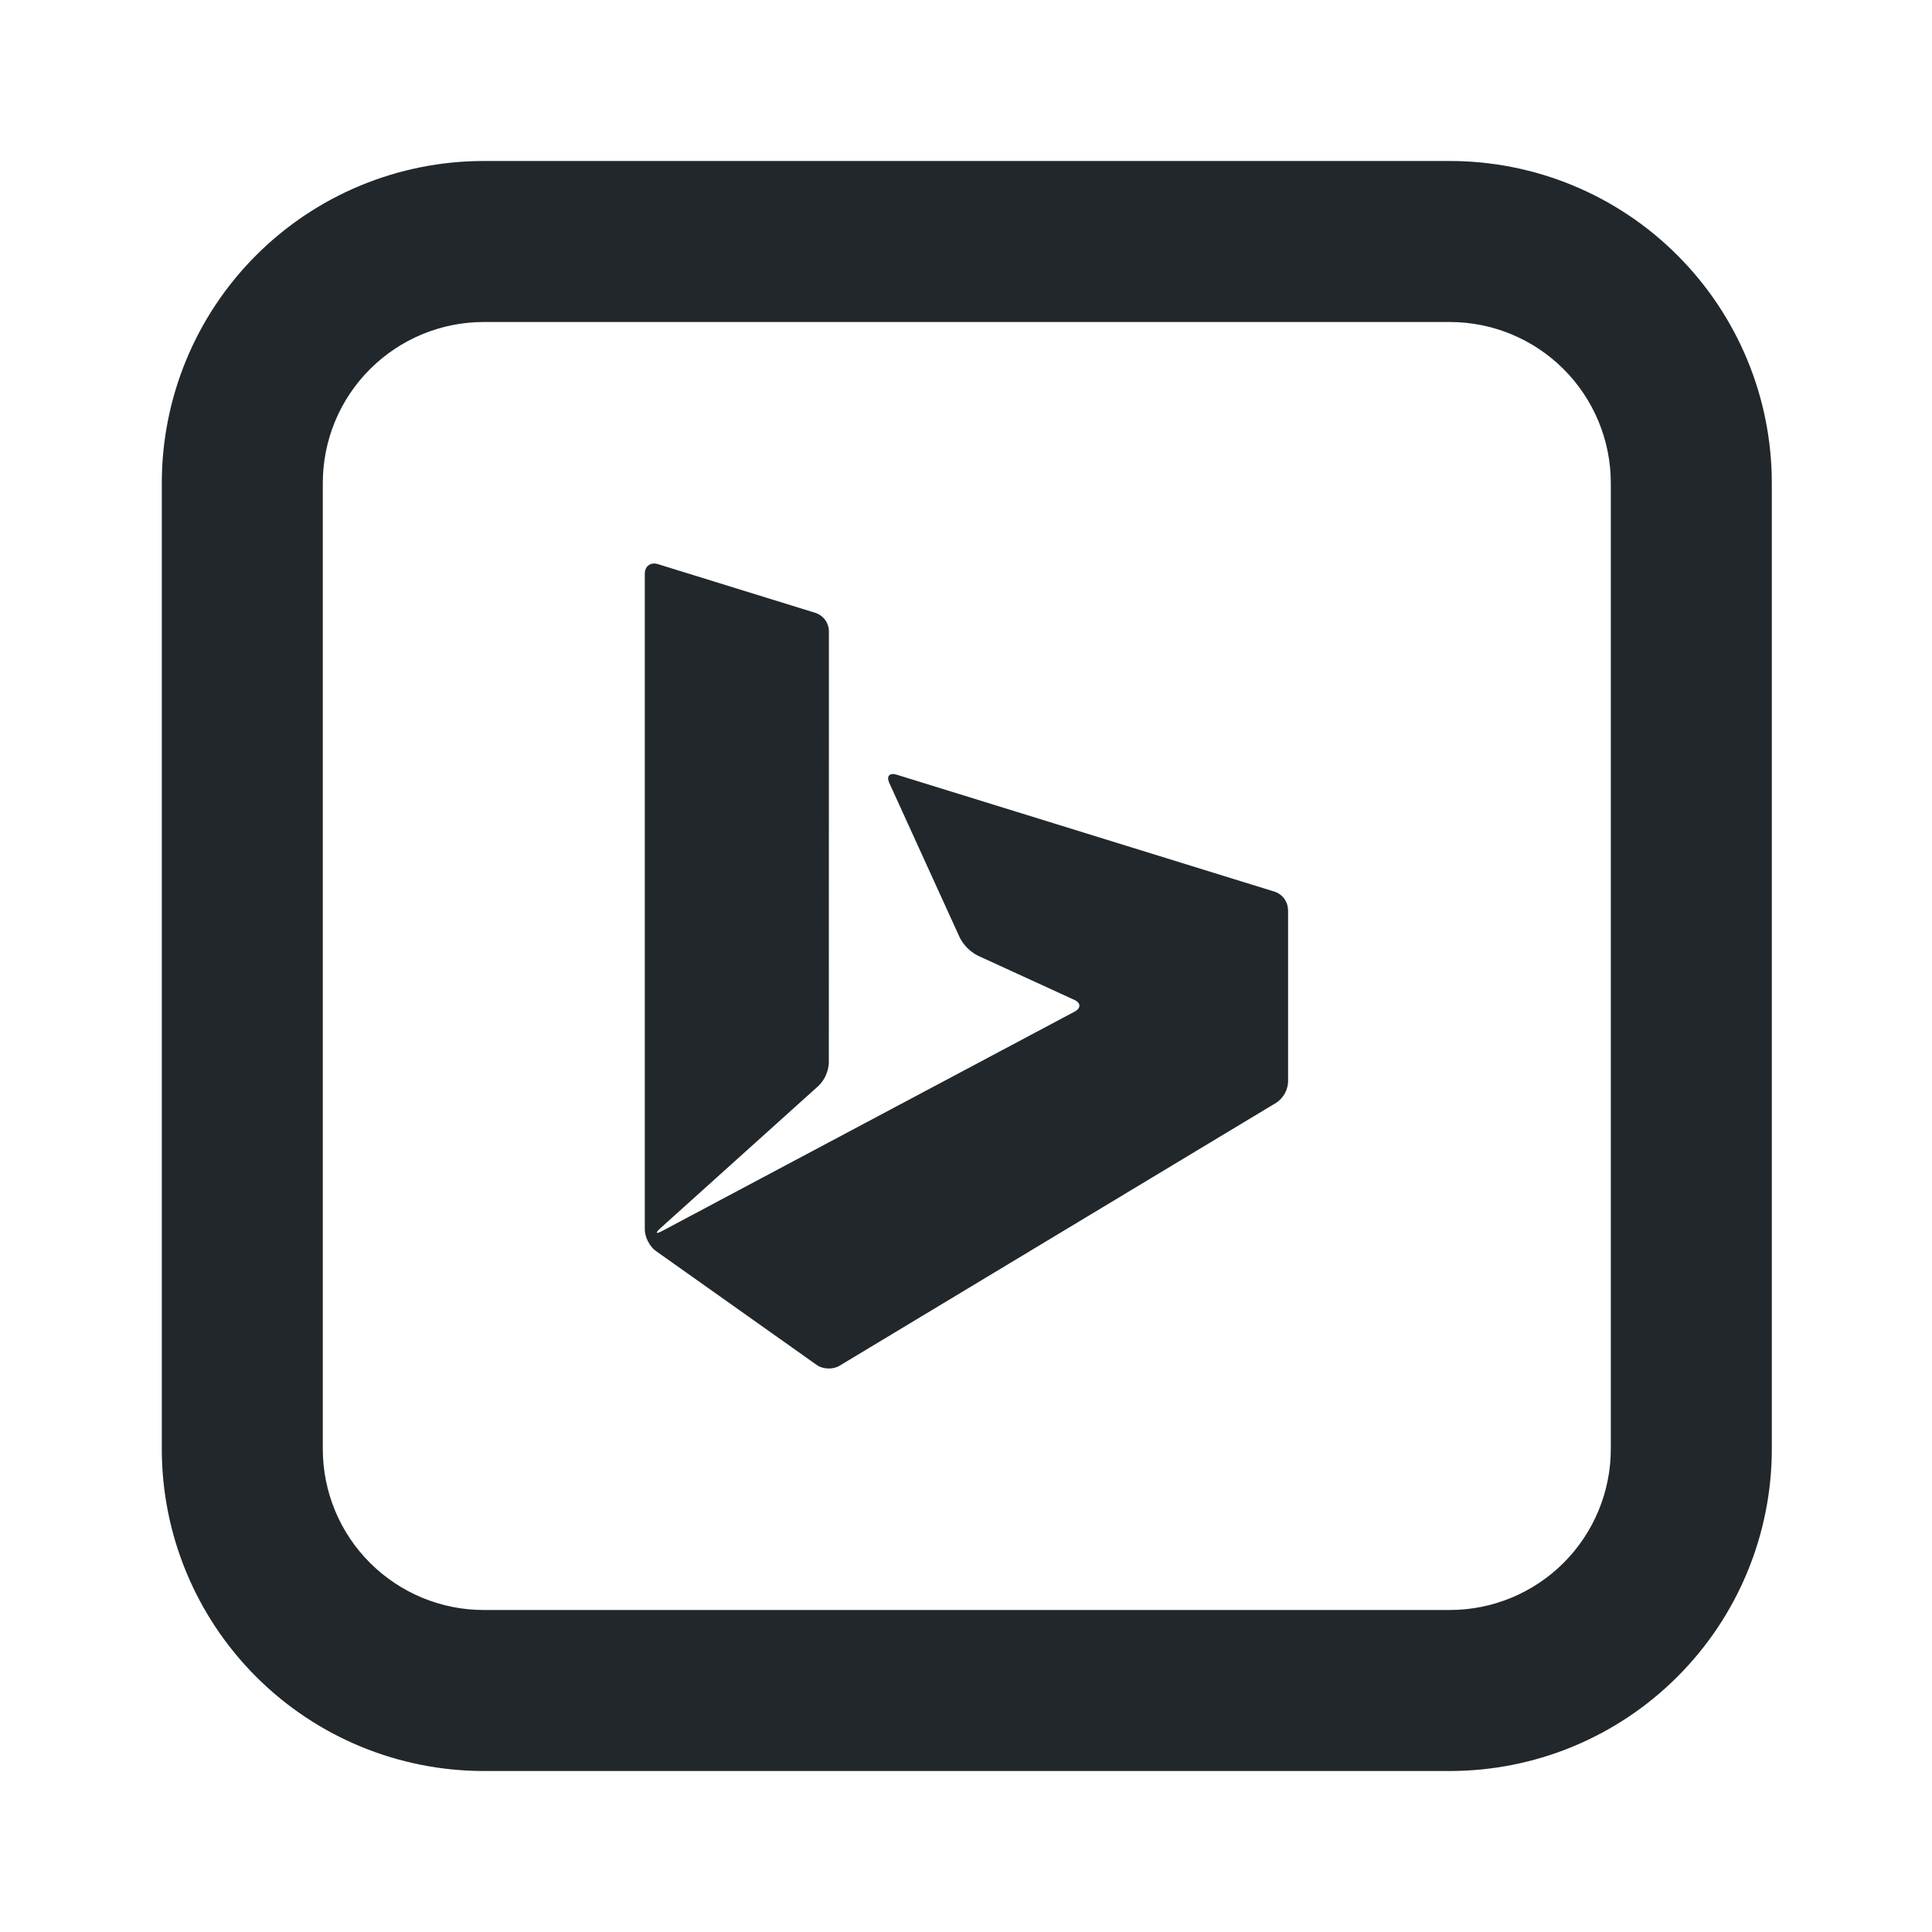<svg width="24" height="24" viewBox="0 0 24 24" fill="none" xmlns="http://www.w3.org/2000/svg">
<path d="M16 11.297C15.998 11.249 15.982 11.203 15.954 11.164C15.925 11.125 15.886 11.095 15.841 11.079L11.137 9.623C11.049 9.596 11.009 9.643 11.047 9.726L11.923 11.648C11.972 11.743 12.049 11.82 12.144 11.87L13.344 12.42C13.428 12.457 13.43 12.524 13.349 12.567L8.227 15.291C8.147 15.334 8.136 15.319 8.204 15.257L10.172 13.485C10.246 13.41 10.29 13.31 10.296 13.205L10.297 7.835C10.295 7.787 10.279 7.74 10.251 7.701C10.222 7.662 10.183 7.633 10.138 7.616L8.17 7.007C8.082 6.98 8.01 7.034 8.01 7.127V15.275C8.01 15.367 8.071 15.486 8.146 15.539L10.147 16.957C10.222 17.01 10.347 17.015 10.427 16.967L15.857 13.697C15.899 13.668 15.934 13.63 15.959 13.586C15.984 13.542 15.998 13.493 16.001 13.442V11.297H16Z" fill="#21272A"/>
<path d="M6.01 4C5.479 4 4.971 4.211 4.596 4.586C4.22 4.961 4.01 5.47 4.01 6V18C4.01 18.53 4.22 19.039 4.596 19.414C4.971 19.789 5.479 20 6.01 20H18.01C18.54 20 19.049 19.789 19.424 19.414C19.799 19.039 20.01 18.53 20.01 18V6C20.01 5.47 19.799 4.961 19.424 4.586C19.049 4.211 18.54 4 18.01 4H6.01ZM6.01 2H18.01C19.071 2 20.088 2.421 20.838 3.172C21.588 3.922 22.01 4.939 22.01 6V18C22.01 19.061 21.588 20.078 20.838 20.828C20.088 21.579 19.071 22 18.01 22H6.01C4.949 22 3.931 21.579 3.181 20.828C2.431 20.078 2.01 19.061 2.01 18V6C2.01 4.939 2.431 3.922 3.181 3.172C3.931 2.421 4.949 2 6.01 2V2Z" fill="#21272A"/>
</svg>
